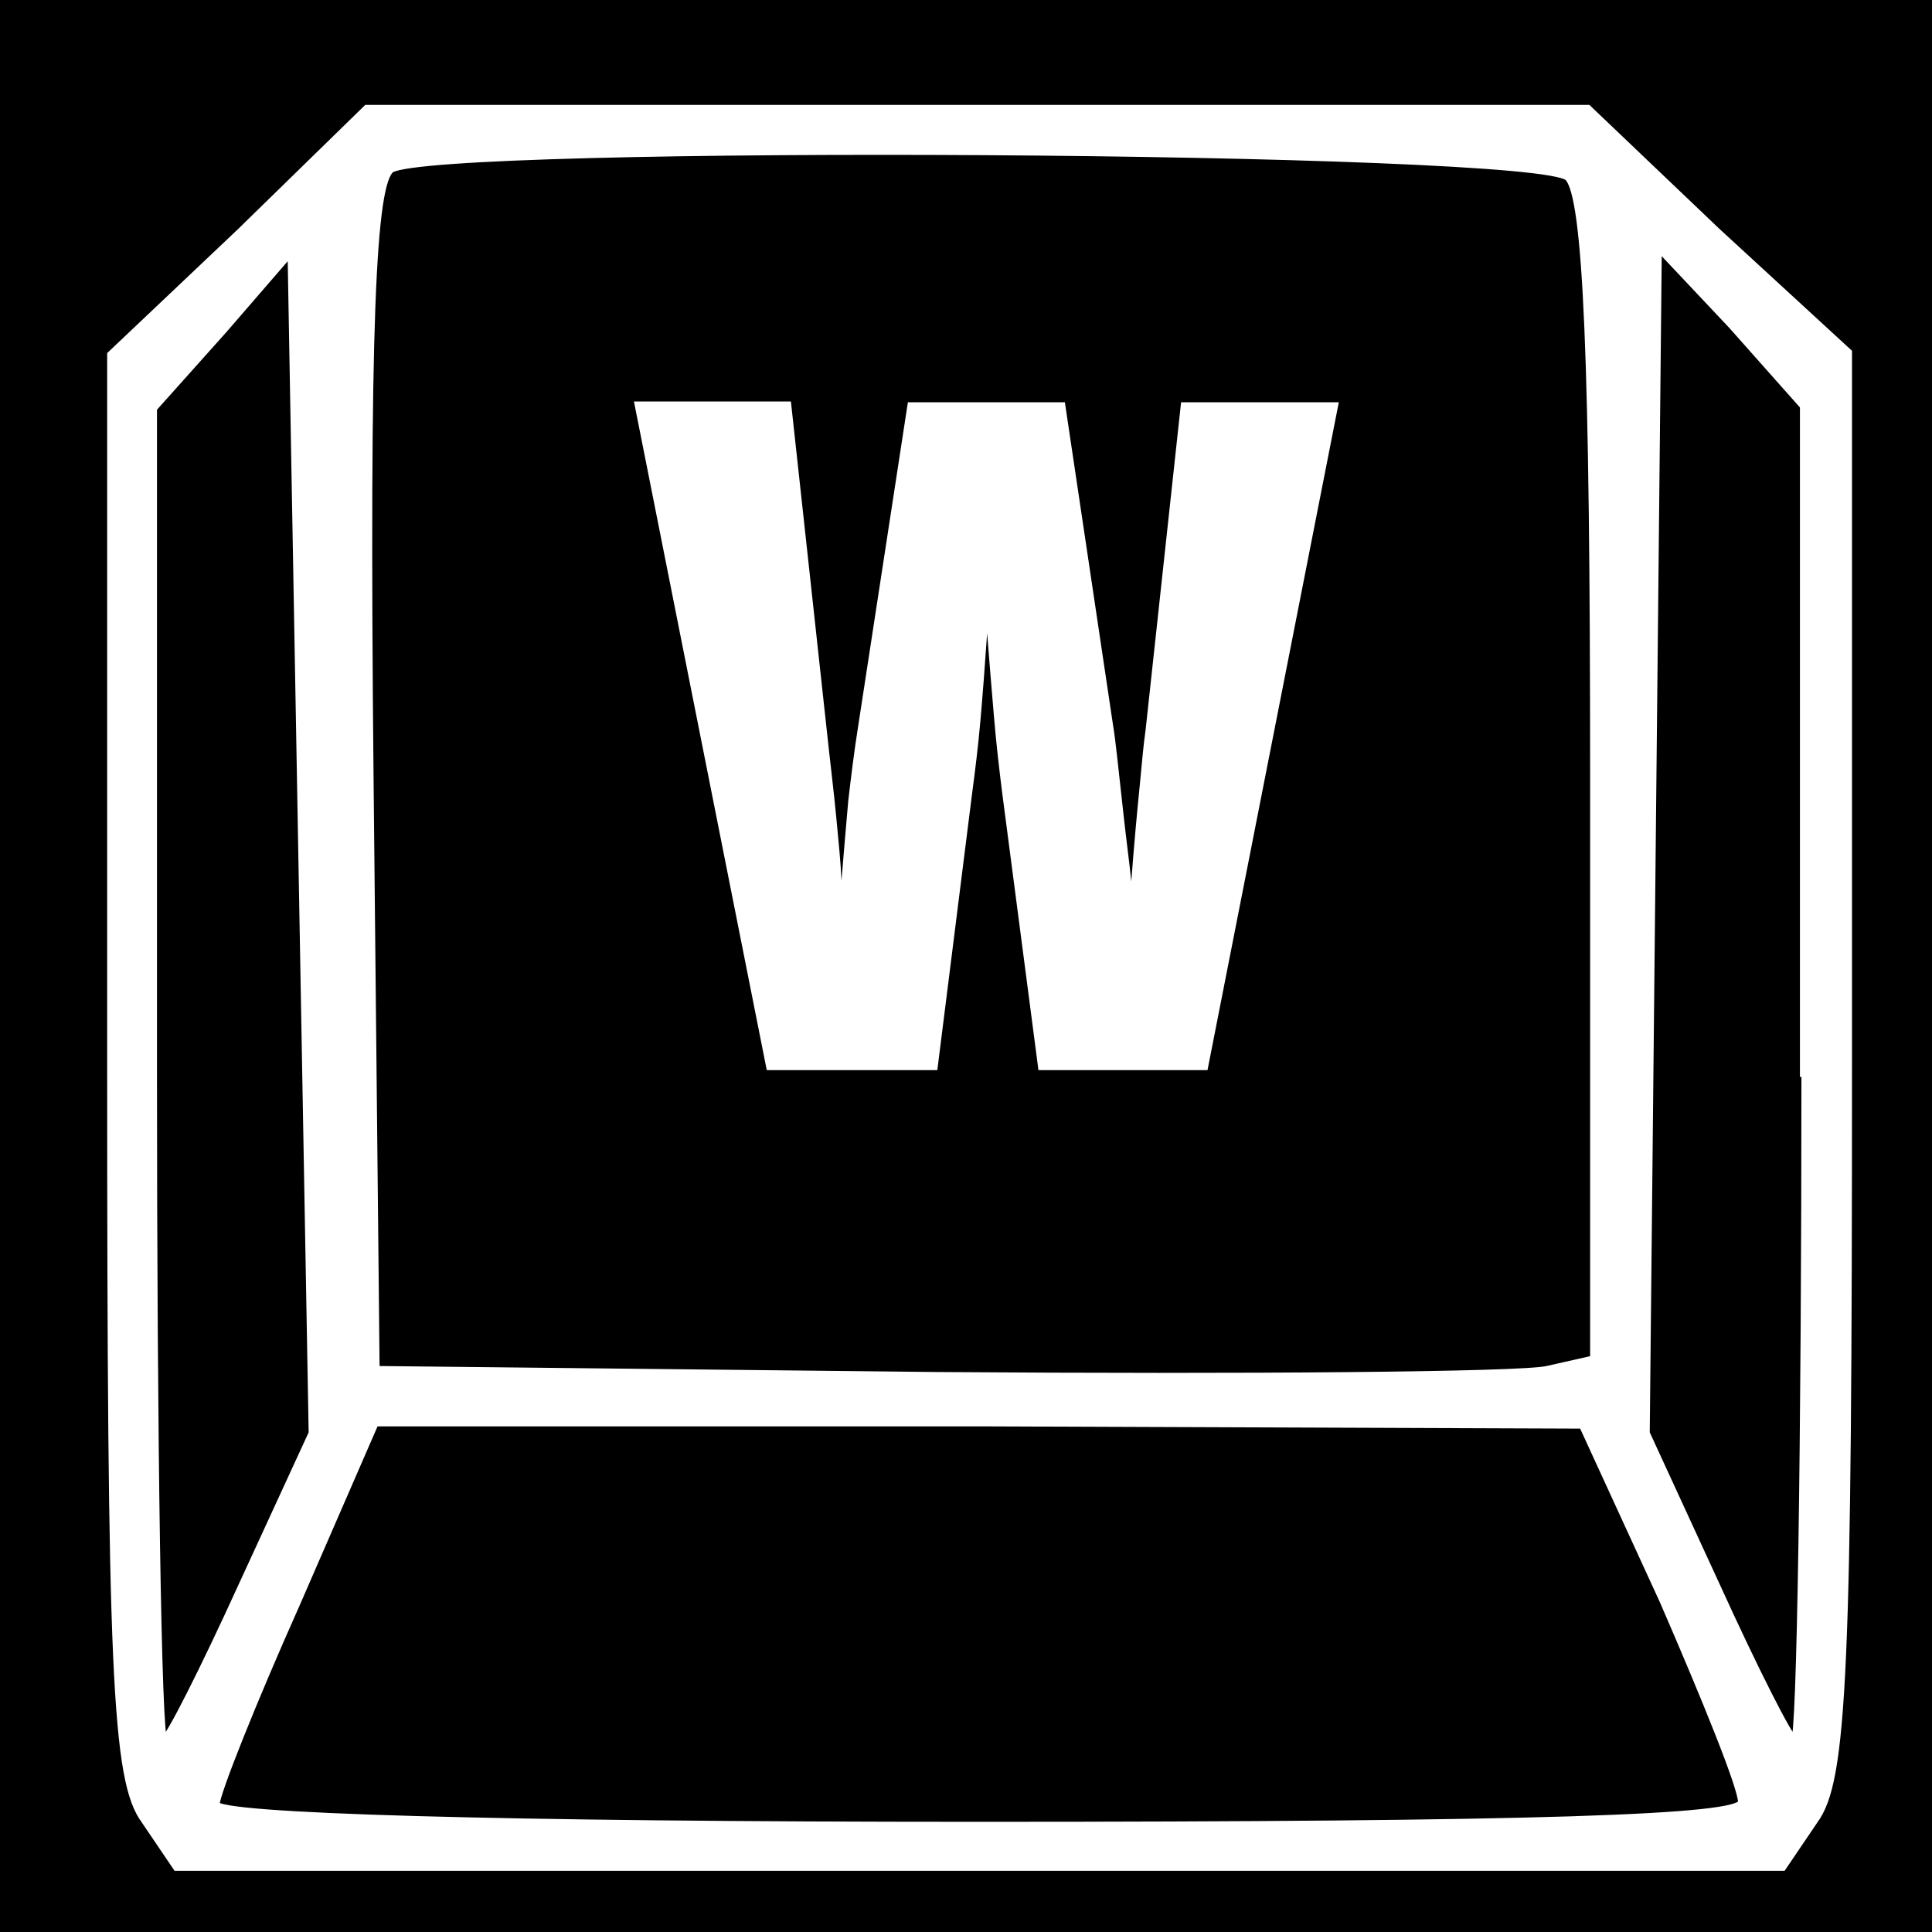 <?xml version="1.0" encoding="utf-8"?>
<!-- Generator: Adobe Illustrator 22.0.0, SVG Export Plug-In . SVG Version: 6.00 Build 0)  -->
<svg version="1.1" id="Layer_1" xmlns="http://www.w3.org/2000/svg" xmlns:xlink="http://www.w3.org/1999/xlink" x="0px" y="0px"
	 viewBox="0 0 256 256" style="enable-background:new 0 0 256 256;" xml:space="preserve">
<rect x="0" y="0" width="256" height="256" fill="#808080" stroke="none"/>
<style type="text/css">
	.st0{stroke:#FFFFFF;stroke-miterlimit:10;}
	.st1{fill:#FFFFFF;stroke:#FFFFFF;stroke-miterlimit:10;}
	.st2{enable-background:new    ;}
	.st3{fill:#FFFFFF;}
</style>
<g id="Layer_2_1_">
	<g id="Layer_5">
		<rect x="-46.9" y="-36.9" class="st0" width="352.5" height="328.5"/>
	</g>
	<path class="st1" d="M31.8,30.8L14.7,47v94c0,80.6,0.6,94.9,4.5,100.2l4.2,6.2h106.4h106.4l4.2-6.2c3.9-5.3,4.5-19.7,4.5-100.5v-94
		l-17.4-16l-17.1-16.3h-80.8h-81L31.8,30.8z M207.8,23.5c2.5,2.5,3.4,24.1,3.4,80v76.6l-6.2,1.4c-3.6,0.8-39.9,1.1-80.8,0.8
		l-74.4-0.8L49,103.2c-0.6-60.9,0.3-78.9,2.8-80.8C57.9,18.7,203.9,19.5,207.8,23.5z M32.1,210.1c-5.1,11.2-9.8,20.5-10.4,20.5
		c-0.8,0-1.4-39.9-1.4-88.4V54.1l9.3-10.4l9-10.4l1.4,78.3l1.4,78.3L32.1,210.1z M239.2,142.2c0,48.6-0.6,88.4-1.4,88.4
		c-0.6,0-5.3-9.3-10.4-20.5l-9.3-20.2l0.8-78.6l0.8-78.6l9.8,10.4l9.5,10.7v88.4H239.2z M220.4,212.1c5.6,12.9,10.4,24.7,10.4,26.7
		c0,2.2-26.9,3.1-101.1,3.1c-64,0-101.1-1.1-101.1-2.8c0-1.4,4.8-13.5,10.7-26.7l10.4-23.9h80l80,0.3L220.4,212.1z"/>
	<g class="st2">
		<path class="st3" d="M101.6,141.8L84,53.2h20.8l4.7,43.1c0.5,4.7,1,8.7,1.3,11.9c0.3,3.2,0.6,6,0.7,8.5c0.3-3.7,0.6-7.2,0.9-10.6
			c0.4-3.4,0.8-6.7,1.3-9.8l6.6-43h20.8l6.4,42.9c0.3,1.7,0.7,5.7,1.4,12c0.4,3.6,0.8,6.5,1,8.6c0.4-5.3,0.8-9.5,1.1-12.5
			c0.3-3,0.5-5.6,0.8-7.6l4.7-43.4h20.9L160,141.8h-22.4l-4.8-36.7c-0.4-3.2-0.8-6.6-1.1-10.2c-0.3-3.5-0.6-7.2-0.9-11
			c-0.3,4.4-0.6,8.3-0.9,11.7c-0.3,3.4-0.7,6.6-1.1,9.6l-4.6,36.6H101.6z"/>
	</g>
</g>
</svg>
